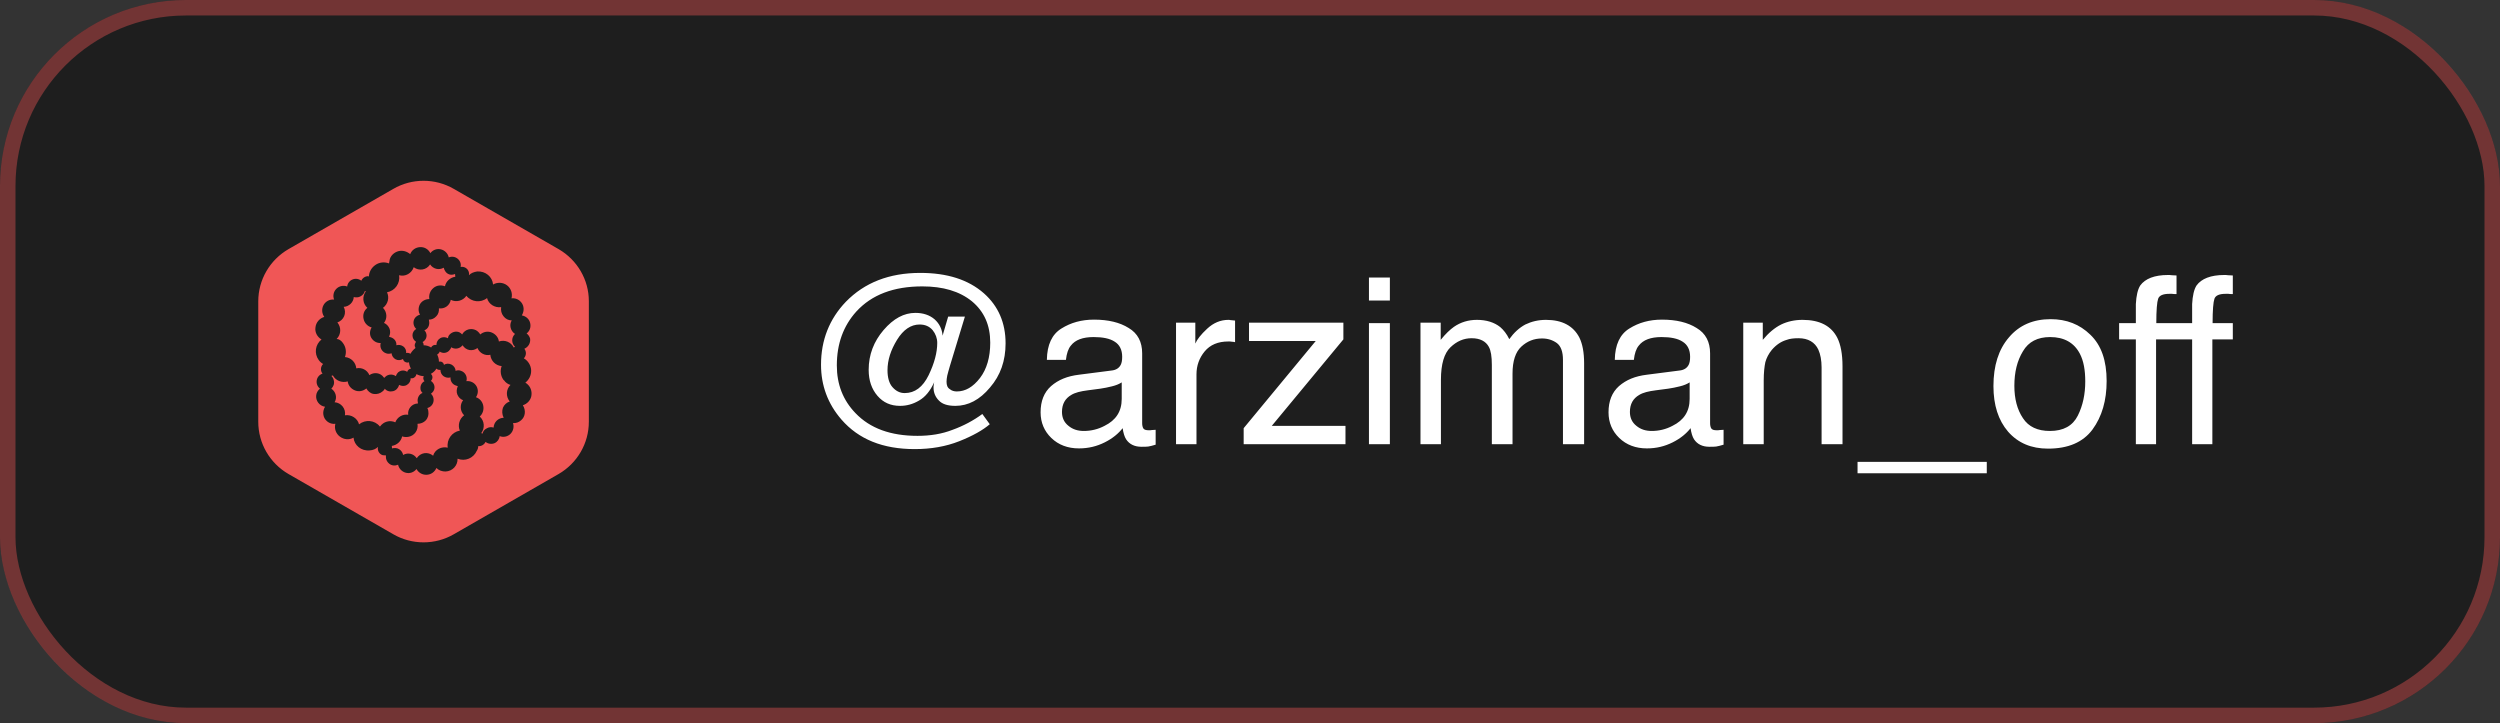 <svg width="484" height="140" viewBox="0 0 484 140" fill="none" xmlns="http://www.w3.org/2000/svg">
<rect x="0" y="0" width="484" height="140" fill="#333333" stroke="none"/>
<rect width="484" height="140" rx="36" fill="#1E1E1E"/>
<path fill-rule="evenodd" clip-rule="evenodd" d="M100.878 81.371C100.439 81.76 99.902 81.954 99.317 81.906C99.561 82.634 99.366 83.461 98.829 83.995C98.293 84.53 97.463 84.724 96.732 84.432C96.683 85.016 96.293 85.55 95.756 85.793C95.171 86.036 94.488 85.939 94 85.55C93.756 86.085 93.171 86.425 92.585 86.376C92.585 86.716 92.488 87.008 92.293 87.299C91.659 88.709 90.049 89.389 88.585 88.806C88.634 90.118 87.61 91.236 86.244 91.284C85.61 91.284 84.976 91.09 84.488 90.604C84.146 91.382 83.463 91.867 82.634 91.916C81.805 91.965 81.024 91.527 80.634 90.798C80.146 91.43 79.366 91.722 78.585 91.527C77.805 91.333 77.22 90.701 77.073 89.972C76.488 90.215 75.854 90.167 75.366 89.778C74.878 89.389 74.634 88.806 74.732 88.174L74.097 88.126C73.415 87.931 73.024 87.202 73.171 86.522C72.732 86.959 72.195 87.154 71.561 87.202C69.951 87.348 68.585 86.23 68.439 84.724C67.61 85.21 66.585 85.113 65.805 84.53C65.024 83.947 64.683 82.975 64.927 82.051C63.756 82.197 62.683 81.323 62.585 80.156C62.537 79.67 62.683 79.136 62.927 78.747C61.854 78.601 61.073 77.581 61.219 76.511C61.268 76.026 61.561 75.54 61.951 75.248C61.463 74.859 61.219 74.276 61.317 73.644C61.415 73.013 61.854 72.527 62.439 72.332C62 71.798 62.049 70.972 62.537 70.486H62.585C62.244 70.291 61.951 70.049 61.707 69.708C60.781 68.445 61.024 66.696 62.244 65.724C61.415 65.238 60.927 64.314 61.073 63.391C61.171 62.419 61.854 61.642 62.781 61.35C62.293 60.67 62.244 59.795 62.634 59.066C63.024 58.337 63.854 57.9 64.683 57.997C64.39 57.268 64.585 56.442 65.122 55.908C65.659 55.373 66.488 55.179 67.219 55.47C67.268 54.887 67.659 54.353 68.244 54.11C68.829 53.867 69.463 53.964 69.951 54.353C70.195 53.77 70.781 53.429 71.366 53.478L71.415 53.624C71.415 52.7 71.902 51.826 72.683 51.291C73.463 50.757 74.439 50.66 75.317 51L75.463 50.173C75.707 49.396 76.39 48.813 77.171 48.618C77.951 48.424 78.781 48.667 79.415 49.202C79.707 48.424 80.439 47.89 81.317 47.841C82.146 47.792 82.927 48.23 83.317 49.007C83.805 48.376 84.585 48.084 85.366 48.278C86.146 48.473 86.732 49.105 86.878 49.833C87.463 49.59 88.097 49.688 88.585 50.076C89.073 50.465 89.317 51.097 89.171 51.68C89.903 51.534 90.634 52.02 90.78 52.749C90.829 52.943 90.829 53.089 90.78 53.284C91.22 52.846 91.756 52.652 92.39 52.555C94 52.458 95.317 53.575 95.463 55.082C96.293 54.596 97.366 54.644 98.146 55.227C98.927 55.81 99.268 56.831 99.025 57.754C100.195 57.608 101.268 58.483 101.366 59.649C101.415 60.135 101.268 60.67 101.024 61.059C101.805 61.205 102.439 61.739 102.634 62.516C102.829 63.294 102.585 64.072 101.951 64.558C102.293 64.8 102.537 65.189 102.634 65.578C102.732 66.404 102.293 67.181 101.512 67.522C101.951 68.056 101.903 68.882 101.415 69.368C102.244 69.854 102.78 70.729 102.829 71.652C102.878 72.624 102.439 73.499 101.707 74.082C101.951 74.228 102.146 74.373 102.342 74.617C102.878 75.248 103.024 76.074 102.829 76.852C102.585 77.629 102 78.212 101.22 78.455C101.854 79.427 101.707 80.691 100.878 81.371ZM108.146 48.23L87.854 36.567C84.244 34.478 79.756 34.478 76.146 36.567L55.854 48.23C52.244 50.319 50 54.158 50 58.337V81.662C50 85.842 52.244 89.681 55.854 91.77L76.146 103.433C79.756 105.522 84.244 105.522 87.854 103.433L108.146 91.77C111.756 89.681 114 85.842 114 81.662V58.289C114 54.158 111.756 50.319 108.146 48.23ZM66.39 66.404C66.976 67.182 67.122 68.202 66.781 69.126C67.951 69.223 68.878 70.146 68.976 71.312C70.049 71.069 71.122 71.653 71.512 72.625C72.39 71.993 73.659 72.138 74.293 73.062L74.39 73.159L74.634 72.916C75.171 72.43 76 72.382 76.634 72.819C76.732 72.527 76.878 72.284 77.073 72.09C77.61 71.653 78.293 71.604 78.829 71.993C78.927 71.653 79.219 71.41 79.561 71.361C79.317 70.972 79.219 70.535 79.171 70.098V70.146C78.683 70.292 78.195 70.049 78.049 69.612C78.049 69.563 78.049 69.563 78 69.514C77.561 69.757 77.024 69.806 76.585 69.563C76.147 69.32 75.854 68.883 75.805 68.397C75.512 68.494 75.073 68.543 74.732 68.397C73.903 68.105 73.463 67.231 73.707 66.404C72.976 66.453 72.293 66.064 71.902 65.433C71.512 64.801 71.561 64.023 71.951 63.392C71.171 63.197 70.537 62.517 70.39 61.739C70.195 60.913 70.488 60.087 71.122 59.601C70.195 58.775 70.097 57.366 70.829 56.394C70.772 56.394 70.732 56.377 70.698 56.364C70.674 56.354 70.654 56.346 70.634 56.346C70.537 56.783 70.195 57.172 69.805 57.366C69.415 57.609 68.927 57.609 68.488 57.512C68.439 58.532 67.561 59.358 66.537 59.407C66.829 59.941 66.878 60.622 66.634 61.205C66.39 61.788 65.903 62.225 65.317 62.42C66.098 63.392 66.049 64.752 65.171 65.627C65.61 65.627 66.049 65.919 66.39 66.404ZM80.781 78.116C79.659 78.213 78.878 79.233 79.024 80.302C77.951 80.108 76.878 80.788 76.536 81.76C75.463 81.274 74.244 81.614 73.561 82.586L73.512 82.538C72.537 81.323 70.732 81.177 69.512 82.149C69.219 80.983 68 80.205 66.78 80.399C66.878 79.817 66.732 79.185 66.341 78.699C65.951 78.213 65.415 77.921 64.78 77.873C65.317 76.998 65.024 75.832 64.146 75.249C64.537 74.86 64.78 74.277 64.634 73.693C64.585 73.353 64.39 73.013 64.146 72.77C64.244 72.77 64.341 72.722 64.439 72.673C64.975 73.693 66.195 74.18 67.317 73.839C67.415 74.665 68 75.297 68.732 75.589C69.463 75.88 70.293 75.734 70.927 75.2C71.219 75.734 71.707 76.172 72.341 76.269C72.976 76.366 73.61 76.172 74.049 75.783C74.195 75.686 74.439 75.443 74.488 75.249C74.878 75.734 75.512 75.88 76.097 75.734C76.683 75.589 77.122 75.103 77.268 74.52C77.756 74.763 78.293 74.811 78.78 74.52C79.268 74.228 79.512 73.742 79.512 73.207C79.756 73.305 80.097 73.207 80.293 73.013C80.488 72.867 80.585 72.624 80.634 72.43C81.073 72.673 81.561 72.819 82.049 72.819C81.951 72.965 81.951 73.159 81.951 73.305C82 73.499 82.049 73.693 82.195 73.791C81.61 74.082 81.317 74.714 81.415 75.346C81.415 75.589 81.61 75.88 81.805 76.075C81.122 76.318 80.732 77.095 80.878 77.824L80.927 78.116H80.781ZM84.975 59.698C85.024 60.233 84.878 60.816 84.488 61.205C84.097 61.642 83.61 61.885 83.024 61.885L83.073 62.177C83.219 62.906 82.878 63.683 82.195 63.926H82.146C82.732 64.509 82.732 65.433 82.146 65.967C82.049 66.064 81.951 66.161 81.805 66.21C81.951 66.404 82.049 66.599 82 66.842C82.488 66.842 83.024 66.987 83.463 67.279C83.659 66.89 84.049 66.696 84.488 66.793C84.488 66.259 84.732 65.773 85.219 65.481C85.707 65.189 86.244 65.238 86.732 65.481C86.732 65.141 86.927 64.849 87.219 64.606C87.951 64.023 88.927 64.072 89.463 64.752C90 63.78 91.171 63.44 92.146 63.926C92.488 64.12 92.781 64.412 92.975 64.752C93.61 64.218 94.439 64.072 95.171 64.363C95.902 64.655 96.488 65.287 96.585 66.113C97.707 65.724 98.927 66.21 99.463 67.279L99.707 67.133C99.025 66.501 98.976 65.433 99.61 64.752C99.628 64.734 99.64 64.715 99.65 64.699C99.666 64.674 99.677 64.655 99.707 64.655C98.829 64.072 98.537 62.906 99.073 62.031C98.439 62.031 97.854 61.739 97.463 61.205C97.073 60.719 96.927 60.087 97.024 59.456C95.805 59.65 94.585 58.872 94.293 57.706C93.073 58.678 91.268 58.483 90.293 57.269C89.61 58.241 88.341 58.581 87.268 58.046C87.073 59.164 86.049 59.844 84.975 59.698ZM74.341 62.517C75.025 61.642 74.927 60.379 74.146 59.601C75.122 58.872 75.415 57.609 74.927 56.588C76.488 56.297 77.512 54.839 77.268 53.284C78.488 53.624 79.707 52.895 80.098 51.729C80.585 52.118 81.22 52.264 81.805 52.166C82.39 52.069 82.927 51.729 83.268 51.194C83.854 52.069 84.976 52.361 85.902 51.826C86.049 52.409 86.39 52.944 87.024 53.138C87.366 53.235 87.756 53.187 88.097 53.041L88.146 53.575C87.171 53.721 86.342 54.45 86.146 55.422C85.366 55.131 84.537 55.228 83.903 55.762C83.268 56.297 82.976 57.123 83.122 57.901C82.39 57.901 81.707 58.241 81.317 58.872C80.976 59.504 80.927 60.282 81.317 60.913C80.732 61.059 80.244 61.496 80.098 62.08C79.951 62.663 80.147 63.294 80.585 63.683C80.147 63.926 79.854 64.412 79.854 64.898C79.854 65.433 80.098 65.87 80.537 66.161C80.39 66.404 80.244 66.696 80.293 66.988L80.439 67.376C80.049 67.668 79.707 68.057 79.463 68.494C79.219 68.348 78.927 68.251 78.634 68.348C78.683 67.862 78.488 67.376 78.098 67.085C77.707 66.793 77.171 66.696 76.732 66.842C76.829 66.161 76.341 65.481 75.61 65.287L75.317 65.19C75.561 64.704 75.61 64.169 75.415 63.635C75.219 63.148 74.829 62.711 74.341 62.517ZM97.366 78.942C97.61 78.359 98.097 77.921 98.683 77.727C97.903 76.755 97.951 75.394 98.829 74.52C98.293 74.374 97.854 74.034 97.561 73.596H97.512C96.927 72.819 96.781 71.798 97.122 70.875C95.951 70.778 95.024 69.855 94.927 68.688C93.903 68.931 92.829 68.348 92.439 67.376C92 67.716 91.415 67.862 90.878 67.765C90.341 67.668 89.854 67.328 89.561 66.842L89.317 67.085C88.781 67.571 87.951 67.619 87.366 67.231C87.268 67.522 87.073 67.765 86.878 67.96C86.39 68.397 85.659 68.445 85.122 68.057C85.073 68.3 84.878 68.494 84.634 68.64C84.829 69.028 84.976 69.514 84.976 70H85.366C85.707 70.098 85.902 70.34 85.951 70.632C86.39 70.34 86.927 70.34 87.415 70.584C87.854 70.827 88.195 71.264 88.195 71.798C88.537 71.653 88.927 71.653 89.268 71.798C90.098 72.09 90.537 72.965 90.293 73.791C91.073 73.694 91.854 74.082 92.244 74.763C92.634 75.443 92.585 76.269 92.146 76.901C92.878 77.144 93.415 77.775 93.561 78.553C93.707 79.33 93.463 80.108 92.878 80.642C93.805 81.469 93.903 82.878 93.171 83.85L93.415 83.947C93.512 83.51 93.805 83.121 94.244 82.926C94.634 82.683 95.122 82.635 95.561 82.781C95.61 81.712 96.488 80.886 97.512 80.886C97.171 80.205 97.171 79.525 97.366 78.942ZM89.659 77.484C88.976 78.359 89.073 79.622 89.854 80.4C88.927 81.08 88.585 82.343 89.025 83.364C87.463 83.655 86.439 85.113 86.683 86.668C85.512 86.377 84.195 87.008 83.854 88.223C83.366 87.834 82.781 87.64 82.146 87.737C81.561 87.834 81.024 88.175 80.683 88.709C80.098 87.834 78.976 87.543 78.049 88.078C77.951 87.591 77.659 87.203 77.268 86.96C76.878 86.717 76.341 86.668 75.903 86.814V86.863L75.854 86.328C76.829 86.182 77.659 85.453 77.854 84.481C78.244 84.627 78.634 84.627 79.024 84.579C80.244 84.384 81.024 83.267 80.829 82.052C81.415 82.052 82.049 81.809 82.439 81.371C82.878 80.885 83.024 80.254 82.927 79.671C82.927 79.44 82.866 79.3 82.792 79.132C82.772 79.088 82.752 79.041 82.732 78.99C83.317 78.844 83.756 78.407 83.903 77.824C84.049 77.241 83.854 76.609 83.415 76.22C83.61 76.123 83.756 75.929 83.903 75.734C84.341 75.054 84.097 74.18 83.415 73.742L83.512 73.645C83.805 73.256 83.805 72.722 83.415 72.382C83.854 72.138 84.244 71.798 84.488 71.361C84.683 71.555 84.976 71.653 85.268 71.604C85.268 72.09 85.463 72.527 85.854 72.819C86.244 73.111 86.781 73.208 87.22 73.062V73.111C87.171 73.791 87.61 74.471 88.341 74.665L88.634 74.763C88.39 75.297 88.341 75.88 88.537 76.366C88.732 76.852 89.122 77.29 89.659 77.484Z" fill="#F05656"/>
<path d="M162.91 81.23C160.255 78.17 158.95 74.615 158.95 70.61C158.95 65.84 160.57 61.745 163.765 58.415C167.365 54.725 172.135 52.835 178.165 52.835C183.385 52.835 187.48 54.14 190.495 56.795C193.285 59.27 194.68 62.51 194.68 66.47C194.68 69.845 193.69 72.68 191.665 75.02C189.685 77.405 187.435 78.575 184.96 78.575C183.52 78.575 182.44 78.26 181.765 77.54C181.09 76.865 180.73 76.01 180.73 75.02C180.73 74.885 180.73 74.705 180.775 74.525C180.775 74.345 180.82 74.165 180.865 73.985C180.1 75.695 179.11 76.865 177.94 77.54C176.725 78.26 175.51 78.575 174.25 78.575C172.45 78.575 171.01 77.945 169.885 76.64C168.76 75.335 168.175 73.67 168.175 71.6C168.175 68.675 169.165 66.11 171.055 63.905C172.99 61.655 175.015 60.575 177.22 60.575C178.705 60.575 179.965 60.98 180.955 61.835C181.9 62.69 182.395 63.77 182.485 64.985L183.565 61.295H186.805L183.88 70.925C183.655 71.645 183.52 72.23 183.385 72.725C183.295 73.175 183.25 73.58 183.25 73.895C183.25 74.57 183.43 75.065 183.88 75.335C184.24 75.65 184.735 75.785 185.23 75.785C186.895 75.785 188.38 74.93 189.73 73.175C191.035 71.465 191.71 69.17 191.71 66.335C191.71 62.96 190.54 60.305 188.155 58.325C185.77 56.39 182.575 55.445 178.57 55.445C172.99 55.445 168.76 57.065 165.79 60.305C163.27 63.095 162.01 66.56 162.01 70.745C162.01 74.435 163.225 77.495 165.61 79.97C168.445 82.94 172.45 84.38 177.625 84.38C180.1 84.38 182.35 84.02 184.42 83.21C186.535 82.445 188.47 81.41 190.18 80.15L191.62 82.13C190.315 83.255 188.335 84.38 185.725 85.415C183.115 86.45 180.235 86.945 177.085 86.945C170.92 86.945 166.24 85.055 162.91 81.23ZM180.55 63.905C179.92 63.185 179.11 62.825 178.03 62.825C176.365 62.825 174.88 63.815 173.665 65.795C172.45 67.775 171.82 69.71 171.82 71.69C171.82 73.085 172.135 74.21 172.765 74.93C173.44 75.695 174.205 76.1 175.15 76.1C177.13 76.1 178.66 74.93 179.785 72.635C180.91 70.295 181.45 68.225 181.45 66.38C181.45 65.48 181.135 64.625 180.55 63.905ZM215.184 71.735C216.084 71.645 216.669 71.24 216.984 70.61C217.164 70.25 217.254 69.755 217.254 69.08C217.254 67.73 216.759 66.74 215.814 66.155C214.869 65.525 213.474 65.255 211.719 65.255C209.649 65.255 208.164 65.795 207.309 66.92C206.814 67.505 206.499 68.45 206.364 69.665H202.674C202.719 66.74 203.664 64.715 205.509 63.59C207.309 62.465 209.379 61.88 211.809 61.88C214.554 61.88 216.804 62.42 218.514 63.5C220.269 64.535 221.124 66.2 221.124 68.405V81.95C221.124 82.355 221.214 82.715 221.349 82.94C221.529 83.21 221.889 83.3 222.429 83.3C222.609 83.3 222.789 83.3 223.014 83.255C223.239 83.255 223.464 83.21 223.734 83.21V86.09C223.104 86.27 222.654 86.405 222.294 86.45C221.979 86.495 221.529 86.495 220.989 86.495C219.639 86.495 218.649 86 218.019 85.055C217.704 84.56 217.479 83.84 217.344 82.895C216.534 83.93 215.409 84.875 213.879 85.64C212.349 86.405 210.729 86.81 208.884 86.81C206.724 86.81 204.924 86.135 203.529 84.785C202.179 83.48 201.459 81.815 201.459 79.835C201.459 77.63 202.134 75.965 203.484 74.75C204.879 73.535 206.634 72.815 208.884 72.545L215.184 71.735ZM206.859 82.445C207.669 83.12 208.659 83.435 209.829 83.435C211.179 83.435 212.574 83.12 213.834 82.445C216.039 81.365 217.164 79.655 217.164 77.225V74.03C216.669 74.345 216.039 74.615 215.274 74.795C214.509 74.975 213.744 75.155 213.024 75.245L210.639 75.56C209.199 75.74 208.119 76.01 207.399 76.46C206.229 77.135 205.599 78.215 205.599 79.745C205.599 80.87 206.004 81.77 206.859 82.445ZM231.414 66.515C231.729 65.75 232.494 64.76 233.709 63.635C234.924 62.51 236.274 61.925 237.849 61.925C237.894 61.925 238.029 61.925 238.209 61.97L239.109 62.06V66.245C238.884 66.2 238.704 66.155 238.479 66.155C238.299 66.11 238.074 66.11 237.804 66.11C235.824 66.11 234.294 66.74 233.214 68.045C232.179 69.305 231.639 70.79 231.639 72.455V86H227.679V62.465H231.414V66.515ZM241.809 66.02V62.465H260.079V65.705L246.219 82.445H260.484V86H240.774V82.895L254.724 66.02H241.809ZM269.079 58.19H265.029V53.735H269.079V58.19ZM269.079 86H265.029V62.555H269.079V86ZM278.92 65.795C279.865 64.625 280.72 63.815 281.485 63.275C282.79 62.375 284.275 61.925 285.94 61.925C287.785 61.925 289.315 62.42 290.44 63.32C291.07 63.86 291.7 64.625 292.195 65.66C293.095 64.4 294.13 63.455 295.3 62.825C296.515 62.24 297.82 61.925 299.305 61.925C302.455 61.925 304.615 63.095 305.785 65.39C306.37 66.605 306.685 68.225 306.685 70.34V86H302.59V69.665C302.59 68.09 302.185 67.01 301.42 66.425C300.61 65.84 299.665 65.525 298.54 65.525C296.965 65.525 295.66 66.065 294.535 67.1C293.41 68.135 292.825 69.89 292.825 72.32V86H288.82V70.655C288.82 69.035 288.64 67.865 288.235 67.145C287.65 66.065 286.525 65.48 284.905 65.48C283.375 65.48 282.025 66.065 280.81 67.235C279.595 68.405 278.965 70.475 278.965 73.535V86H275.005V62.465H278.92V65.795ZM325.135 71.735C326.035 71.645 326.62 71.24 326.935 70.61C327.115 70.25 327.205 69.755 327.205 69.08C327.205 67.73 326.71 66.74 325.765 66.155C324.82 65.525 323.425 65.255 321.67 65.255C319.6 65.255 318.115 65.795 317.26 66.92C316.765 67.505 316.45 68.45 316.315 69.665H312.625C312.67 66.74 313.615 64.715 315.46 63.59C317.26 62.465 319.33 61.88 321.76 61.88C324.505 61.88 326.755 62.42 328.465 63.5C330.22 64.535 331.075 66.2 331.075 68.405V81.95C331.075 82.355 331.165 82.715 331.3 82.94C331.48 83.21 331.84 83.3 332.38 83.3C332.56 83.3 332.74 83.3 332.965 83.255C333.19 83.255 333.415 83.21 333.685 83.21V86.09C333.055 86.27 332.605 86.405 332.245 86.45C331.93 86.495 331.48 86.495 330.94 86.495C329.59 86.495 328.6 86 327.97 85.055C327.655 84.56 327.43 83.84 327.295 82.895C326.485 83.93 325.36 84.875 323.83 85.64C322.3 86.405 320.68 86.81 318.835 86.81C316.675 86.81 314.875 86.135 313.48 84.785C312.13 83.48 311.41 81.815 311.41 79.835C311.41 77.63 312.085 75.965 313.435 74.75C314.83 73.535 316.585 72.815 318.835 72.545L325.135 71.735ZM316.81 82.445C317.62 83.12 318.61 83.435 319.78 83.435C321.13 83.435 322.525 83.12 323.785 82.445C325.99 81.365 327.115 79.655 327.115 77.225V74.03C326.62 74.345 325.99 74.615 325.225 74.795C324.46 74.975 323.695 75.155 322.975 75.245L320.59 75.56C319.15 75.74 318.07 76.01 317.35 76.46C316.18 77.135 315.55 78.215 315.55 79.745C315.55 80.87 315.955 81.77 316.81 82.445ZM341.275 65.795C342.4 64.445 343.57 63.455 344.83 62.825C346.045 62.24 347.44 61.925 348.97 61.925C352.3 61.925 354.55 63.095 355.72 65.435C356.35 66.695 356.71 68.54 356.71 70.925V86H352.66V71.15C352.66 69.755 352.435 68.585 352.03 67.685C351.355 66.245 350.05 65.48 348.205 65.48C347.26 65.48 346.495 65.57 345.91 65.795C344.83 66.11 343.885 66.74 343.03 67.73C342.4 68.495 341.995 69.305 341.77 70.115C341.59 70.97 341.455 72.14 341.455 73.67V86H337.495V62.465H341.275V65.795ZM384.64 89.42V91.625H359.62V89.42H384.64ZM404.695 64.805C406.81 66.83 407.845 69.8 407.845 73.76C407.845 77.54 406.945 80.645 405.1 83.165C403.255 85.64 400.375 86.855 396.505 86.855C393.265 86.855 390.7 85.775 388.765 83.57C386.875 81.365 385.93 78.44 385.93 74.75C385.93 70.79 386.92 67.64 388.945 65.3C390.925 62.96 393.625 61.79 397 61.79C400.06 61.79 402.625 62.78 404.695 64.805ZM402.265 80.465C403.255 78.485 403.705 76.28 403.705 73.85C403.705 71.645 403.39 69.89 402.67 68.495C401.545 66.335 399.61 65.255 396.91 65.255C394.48 65.255 392.725 66.155 391.645 68C390.52 69.845 389.98 72.05 389.98 74.705C389.98 77.18 390.52 79.295 391.645 80.96C392.725 82.625 394.48 83.435 396.865 83.435C399.475 83.435 401.275 82.445 402.265 80.465ZM414.355 55.265C415.3 53.96 417.1 53.24 419.71 53.24C419.935 53.24 420.205 53.24 420.475 53.285L421.375 53.33V56.93C420.97 56.93 420.7 56.93 420.52 56.885H419.98C418.765 56.885 418.045 57.2 417.82 57.83C417.595 58.46 417.46 60.035 417.46 62.555H421.375V65.705H417.415V86H413.5V65.705H410.26V62.555H413.5V58.865C413.59 57.245 413.86 56.03 414.355 55.265ZM425.253 55.265C426.198 53.96 427.998 53.24 430.608 53.24C430.833 53.24 431.103 53.24 431.373 53.285L432.273 53.33V56.93C431.868 56.93 431.598 56.93 431.418 56.885H430.878C429.663 56.885 428.943 57.2 428.718 57.83C428.493 58.46 428.358 60.035 428.358 62.555H432.273V65.705H428.313V86H424.398V65.705H421.158V62.555H424.398V58.865C424.488 57.245 424.758 56.03 425.253 55.265Z" fill="white"/>
<rect x="1.5" y="1.5" width="481" height="137" rx="34.5" stroke="#F05656" stroke-opacity="0.4" stroke-width="3"/>
</svg>
